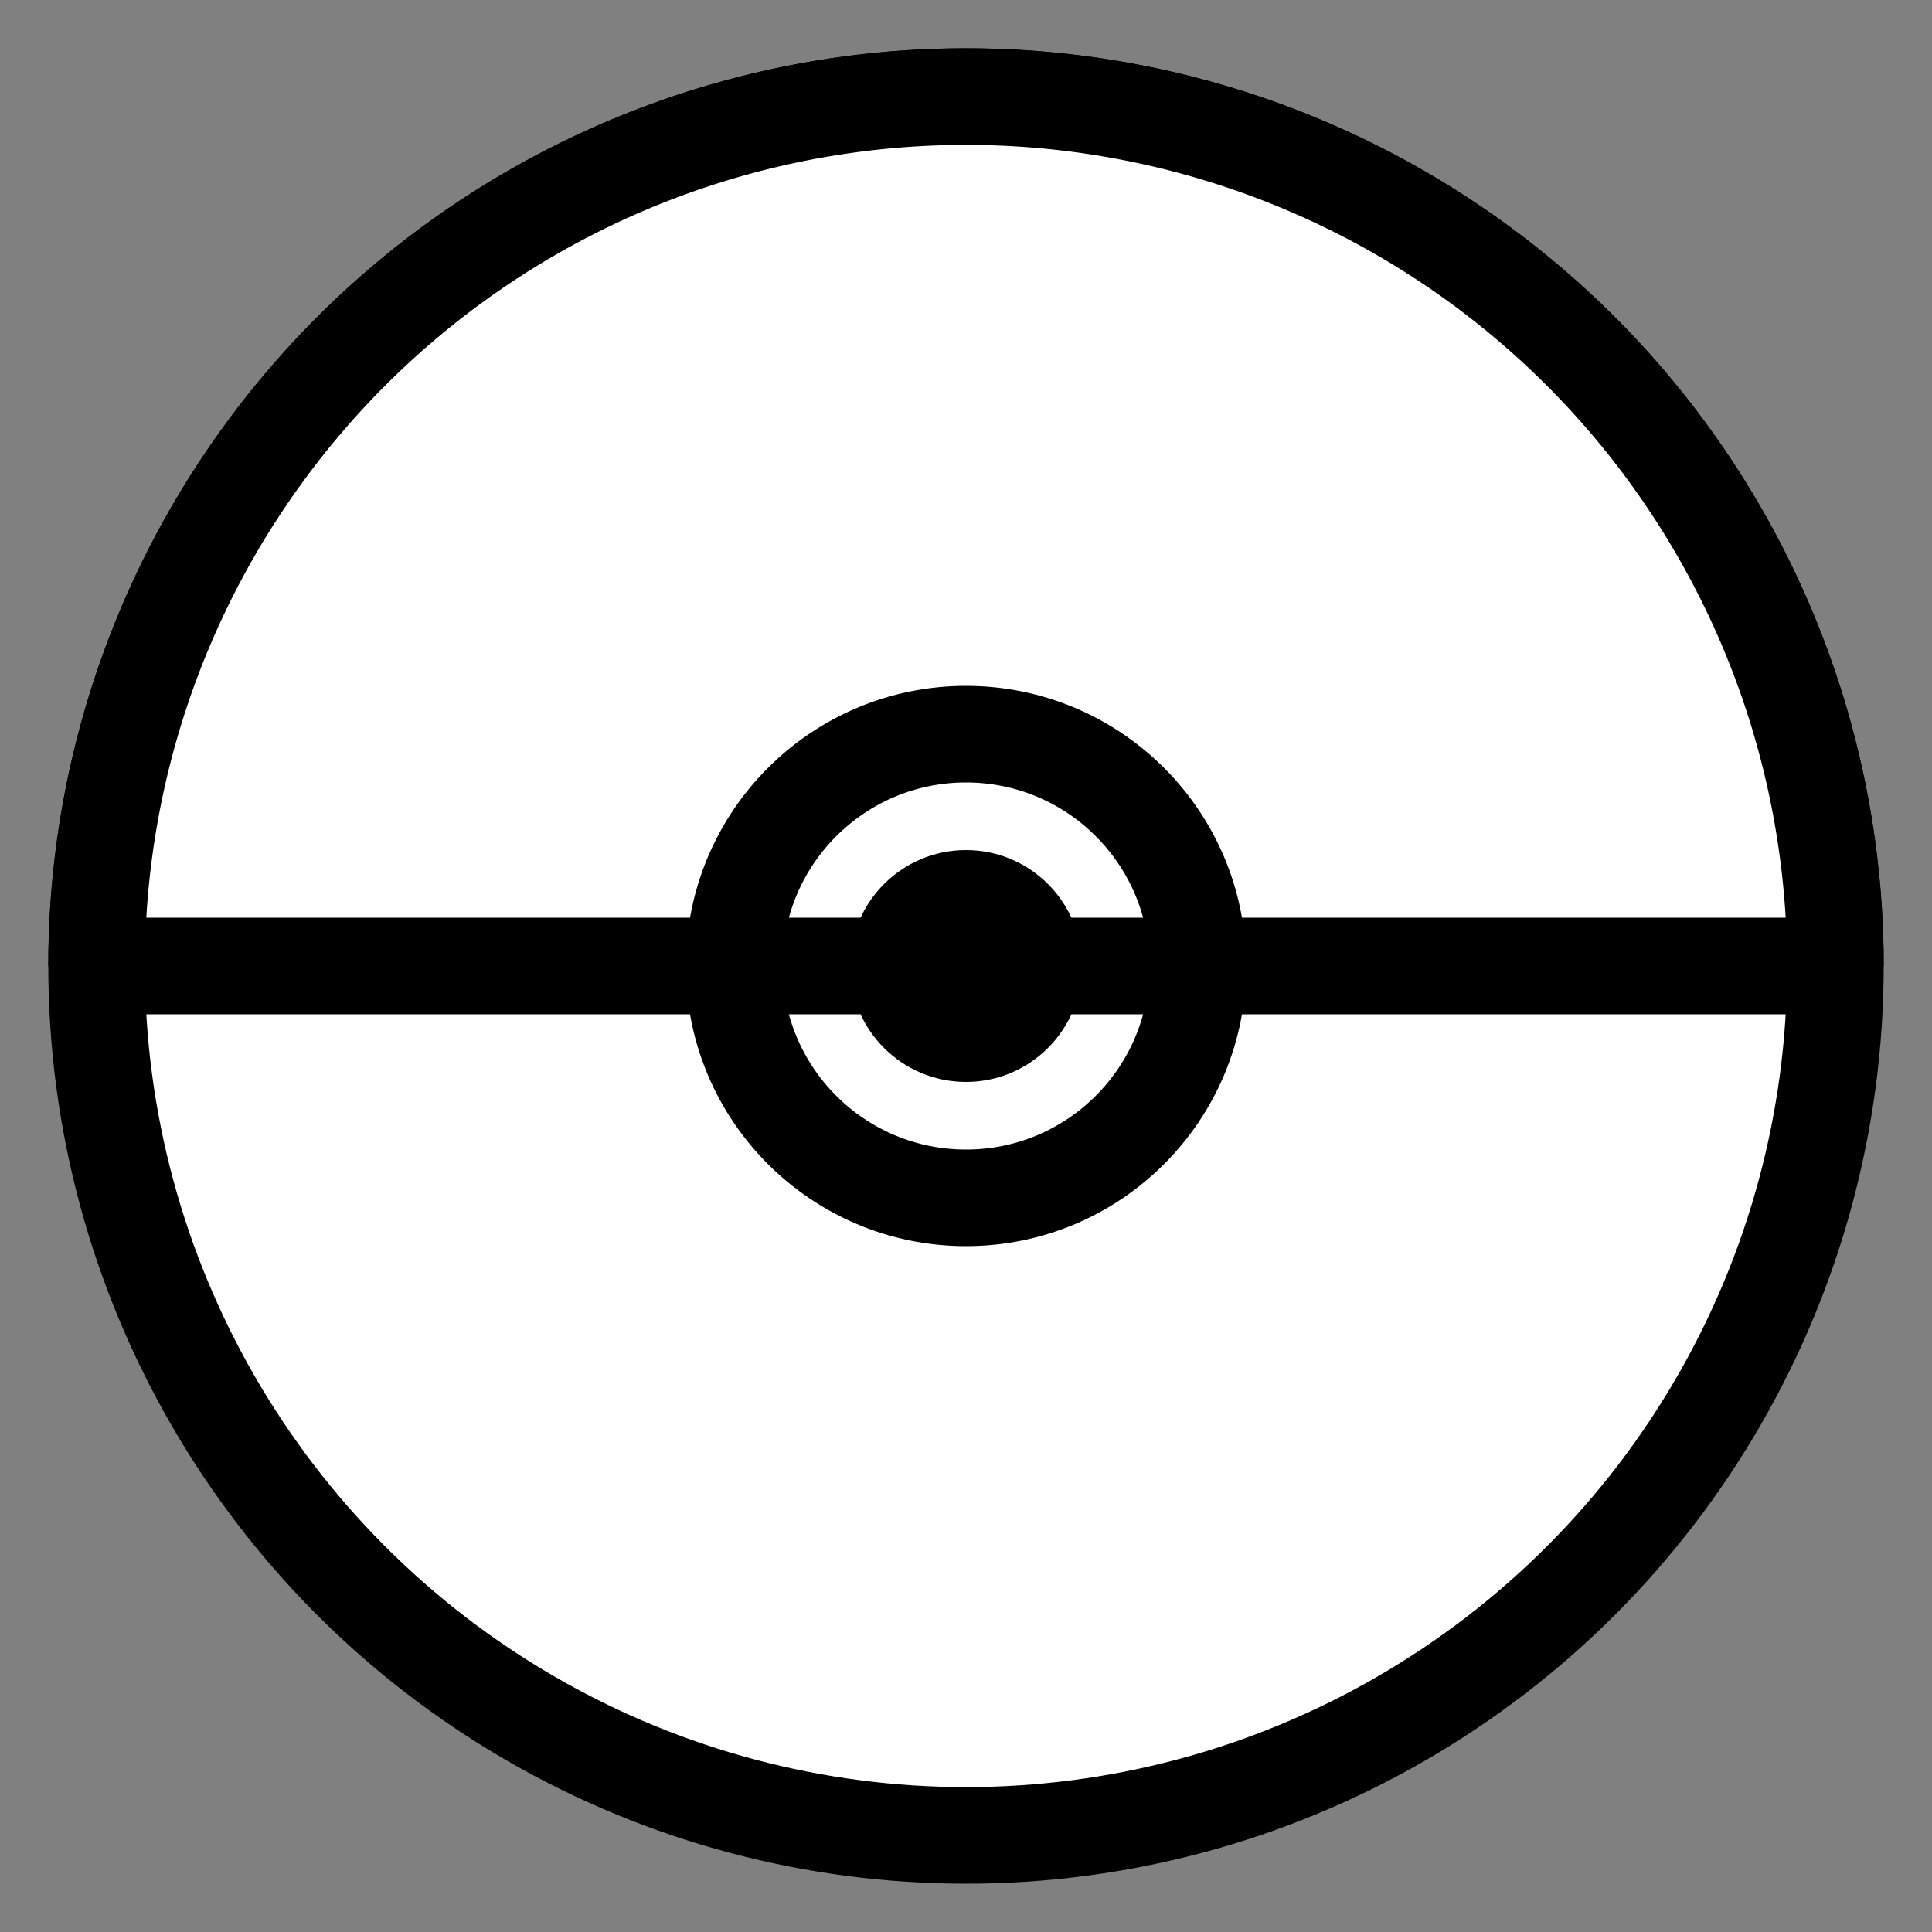 <svg width="100" height="100" viewBox="0 0 100 100" xmlns="http://www.w3.org/2000/svg">
  <rect x="0" y="0" width="100" height="100" fill="#808080" stroke="none"/>
  <!-- Outer Circle -->
  <circle cx="50" cy="50" r="45" stroke="black" stroke-width="5" fill="white" />
  
  <!-- Upper Half -->
  <path d="M5,50 A45,45 0 0,1 95,50" fill="white" stroke="black" stroke-width="5" />
  
  <!-- Center Circle -->
  <circle cx="50" cy="50" r="12" stroke="black" stroke-width="5" fill="white" />
  <circle cx="50" cy="50" r="6" fill="black" />
  
  <!-- Divider Line -->
  <line x1="5" y1="50" x2="95" y2="50" stroke="black" stroke-width="5" />
</svg>